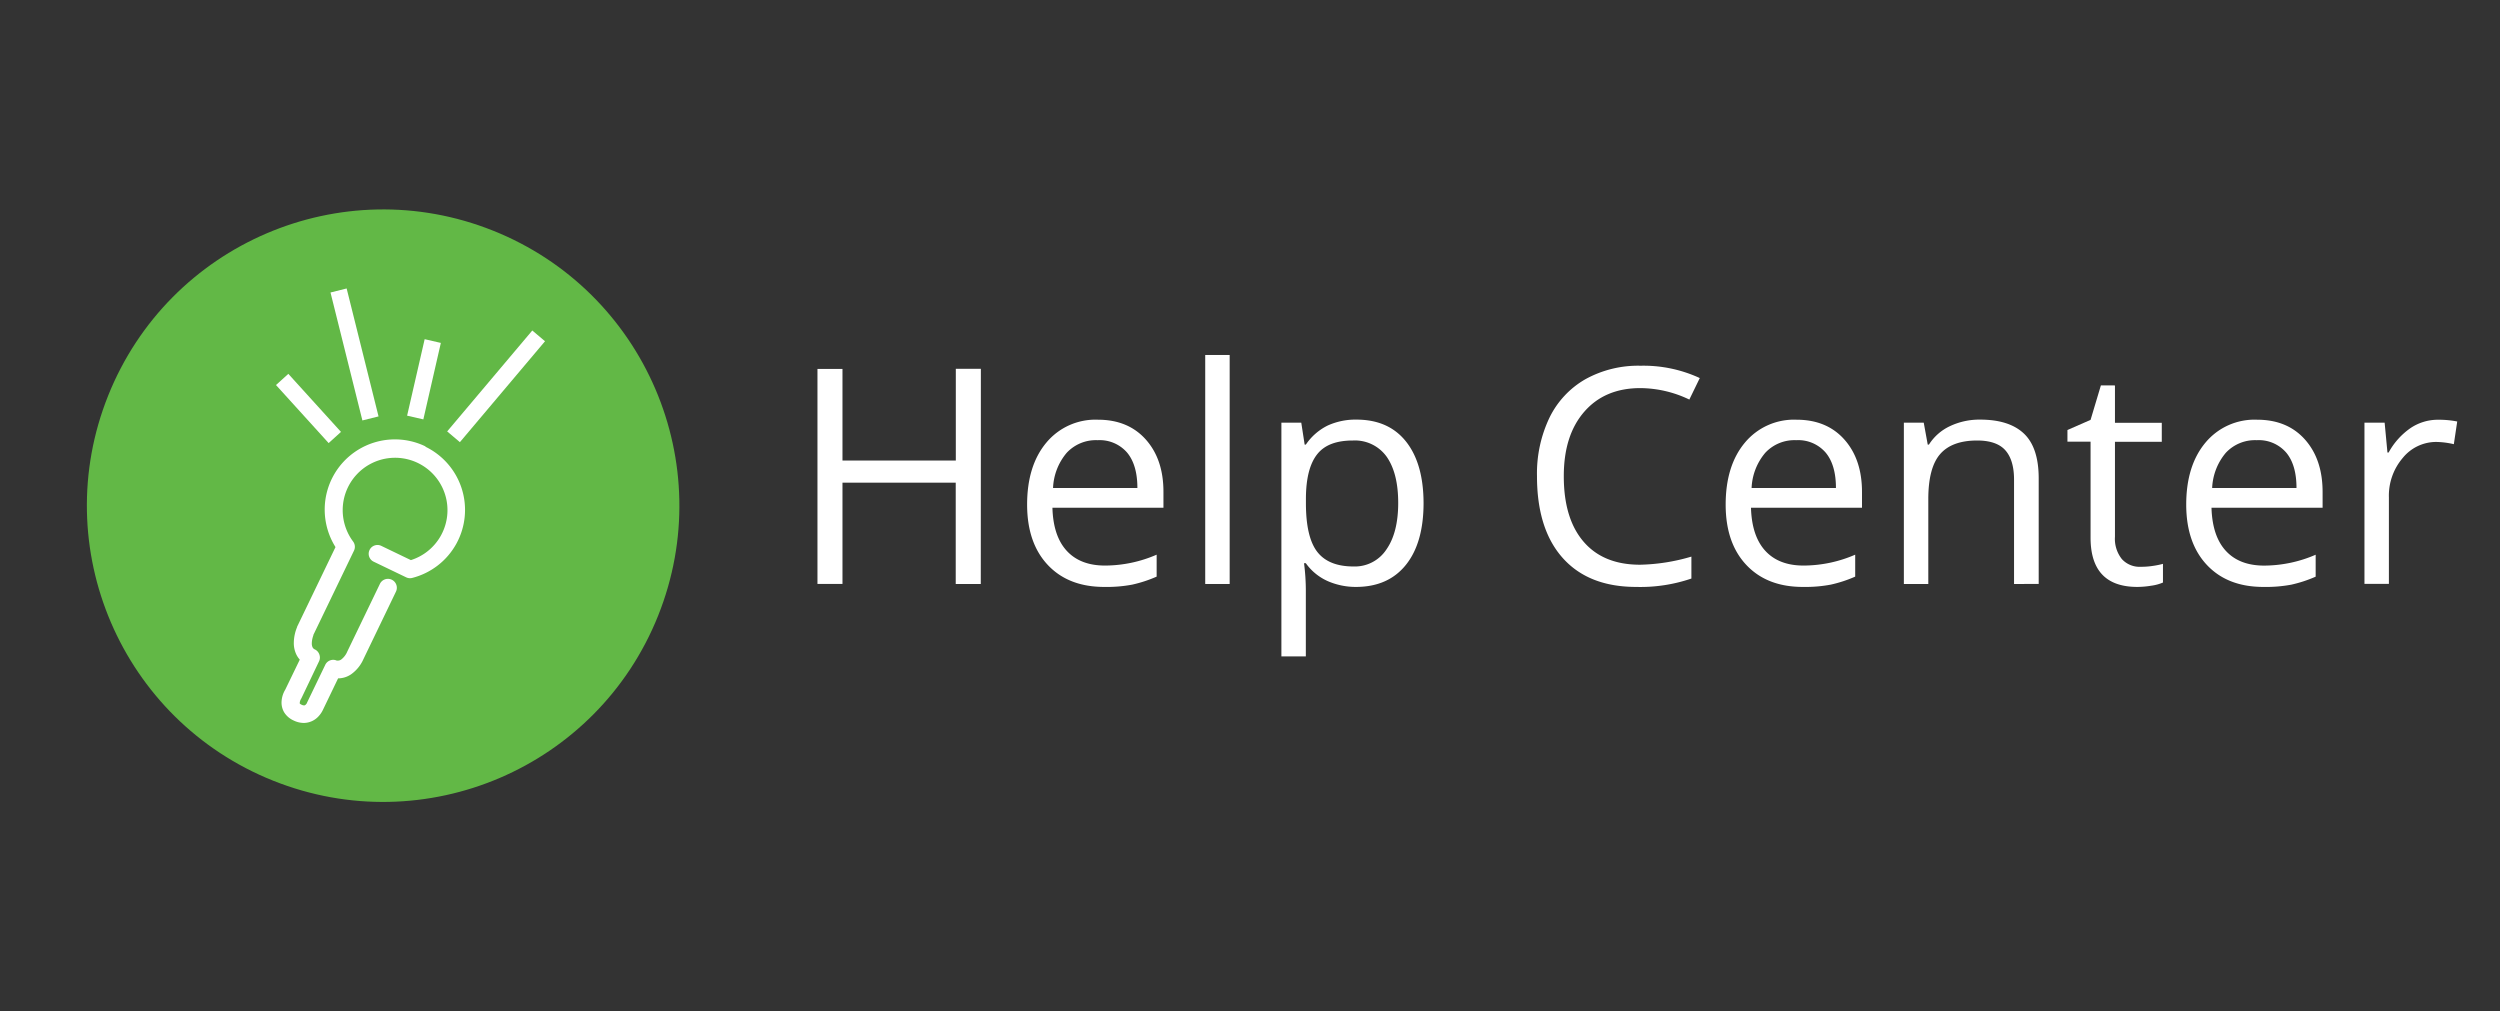 <svg id="b773b6b4-51f6-4da9-9d0a-32314f5b0ab5" data-name="Layer 1" xmlns="http://www.w3.org/2000/svg" width="569.75" height="230.5" viewBox="0 0 569.75 230.5">
  <rect x="0" y="0" width="569.75" height="230.5" fill="#333333" stroke="none"/>
  <defs>
    <style>
      .af99591b-31ad-4ed3-a4d6-8556fabe690e {
        fill: #62b846;
      }

      .fe01ab5c-8449-4c4a-8d35-f35d31c1e5c2 {
        fill: #fff;
      }
    </style>
  </defs>
  <title>admin_logo_sonocent</title>
  <circle class="af99591b-31ad-4ed3-a4d6-8556fabe690e" cx="87.32" cy="115.25" r="67.5" transform="translate(-52.12 153.52) rotate(-68.2)"/>
  <g>
    <path class="fe01ab5c-8449-4c4a-8d35-f35d31c1e5c2" d="M97,101.75A16,16,0,0,0,74,116.14a16.07,16.07,0,0,0,2.46,8.54l-8.76,18.18,0,.07a9.64,9.64,0,0,0-.74,3.56,6,6,0,0,0,.6,2.72,5,5,0,0,0,.76,1.12L65,157.19a5.86,5.86,0,0,0-.84,2.92,4.37,4.37,0,0,0,.62,2.26,4.89,4.89,0,0,0,2.09,1.81,5.43,5.43,0,0,0,2.36.58h0a4.6,4.6,0,0,0,3.4-1.55,5.72,5.72,0,0,0,.94-1.38h0l3.48-7.23a5.29,5.29,0,0,0,3-.95,8.39,8.39,0,0,0,2.77-3.42l7.42-15.4a2,2,0,0,0-3.66-1.76l-7.42,15.39a4.47,4.47,0,0,1-1.38,1.83,1.32,1.32,0,0,1-.75.26,1.42,1.42,0,0,1-.28,0h0a2,2,0,0,0-2.64,1l-4.14,8.59,0,.05h0a1.8,1.8,0,0,1-.3.4c-.17.14-.22.17-.37.17a1.33,1.33,0,0,1-.6-.17c-.33-.16-.37-.26-.39-.28s0,0,0-.13a1.91,1.91,0,0,1,.15-.61,1.76,1.76,0,0,1,.12-.24l0,0h0l.12-.21,4-8.39a2,2,0,0,0,.09-1.55,2,2,0,0,0-1-1.16,1.05,1.05,0,0,1-.56-.51,2,2,0,0,1-.17-.9,5.45,5.45,0,0,1,.21-1.37c.06-.2.11-.36.15-.46l0-.09,9.25-19.19a2,2,0,0,0-.2-2.09,12,12,0,0,1-2.37-7.15,11.94,11.94,0,1,1,15.54,11.39l-6.73-3.24A2,2,0,1,0,85.14,128l7.42,3.57a2,2,0,0,0,1.38.14,16,16,0,0,0,3-29.91Zm3.47-23.6-3.69-.85-4,17.43,3.7.85ZM77.71,98.43l-12-13.23-2.81,2.55,12,13.23Z"/>
    <path class="fe01ab5c-8449-4c4a-8d35-f35d31c1e5c2" d="M124.21,77.77l-2.9-2.45-19.4,23,2.9,2.45ZM86.27,94.9,79,65.74l-3.68.92,7.27,29.16Z"/>
  </g>
  <g>
    <path class="fe01ab5c-8449-4c4a-8d35-f35d31c1e5c2" d="M223.52,133.09h-5.71V110H192v23.08h-5.7v-49H192v20.87h25.83V84.05h5.71Z"/>
    <path class="fe01ab5c-8449-4c4a-8d35-f35d31c1e5c2" d="M251.66,133.76q-8.15,0-12.86-5T234.08,115q0-8.88,4.38-14.12a14.54,14.54,0,0,1,11.76-5.23q6.9,0,10.93,4.54t4,12v3.52H239.85q.17,6.47,3.27,9.83t8.74,3.35a29.69,29.69,0,0,0,11.74-2.48v5a29.67,29.67,0,0,1-5.58,1.83A31.42,31.42,0,0,1,251.66,133.76Zm-1.51-33.44a9.07,9.07,0,0,0-7.06,2.89,13.23,13.23,0,0,0-3.1,8h19.22c0-3.51-.79-6.2-2.35-8.07A8.26,8.26,0,0,0,250.15,100.32Z"/>
    <path class="fe01ab5c-8449-4c4a-8d35-f35d31c1e5c2" d="M280.24,133.09h-5.57V80.9h5.57Z"/>
    <path class="fe01ab5c-8449-4c4a-8d35-f35d31c1e5c2" d="M309.15,133.76a15.94,15.94,0,0,1-6.55-1.32,12.25,12.25,0,0,1-5-4.08h-.41a49.22,49.22,0,0,1,.41,6.11V149.6h-5.57V96.33h4.53l.77,5h.27a12.89,12.89,0,0,1,5-4.36,15.25,15.25,0,0,1,6.54-1.34q7.32,0,11.29,5t4,14q0,9.06-4,14.07T309.15,133.76Zm-.8-33.37c-3.76,0-6.47,1-8.15,3.12s-2.54,5.39-2.58,9.93v1.24q0,7.74,2.58,11.08t8.28,3.34a8.6,8.6,0,0,0,7.47-3.86q2.7-3.85,2.7-10.63T316,104.06A8.89,8.89,0,0,0,308.35,100.39Z"/>
    <path class="fe01ab5c-8449-4c4a-8d35-f35d31c1e5c2" d="M373.83,88.45q-8.08,0-12.77,5.38t-4.67,14.74q0,9.63,4.51,14.88t12.86,5.25a44,44,0,0,0,11.71-1.85v5a35.93,35.93,0,0,1-12.58,1.91q-10.83,0-16.72-6.57t-5.89-18.68a29.49,29.49,0,0,1,2.83-13.29,20.37,20.37,0,0,1,8.19-8.79,24.84,24.84,0,0,1,12.6-3.08,30.51,30.51,0,0,1,13.48,2.81L385,91.06A26.09,26.09,0,0,0,373.83,88.45Z"/>
    <path class="fe01ab5c-8449-4c4a-8d35-f35d31c1e5c2" d="M410.86,133.76q-8.14,0-12.86-5T393.28,115q0-8.88,4.38-14.12a14.54,14.54,0,0,1,11.76-5.23q6.91,0,10.93,4.54t4,12v3.52H399.05q.18,6.47,3.27,9.83t8.74,3.35a29.69,29.69,0,0,0,11.74-2.48v5a29.44,29.44,0,0,1-5.58,1.83A31.42,31.42,0,0,1,410.86,133.76Zm-1.51-33.44a9.08,9.08,0,0,0-7.06,2.89,13.23,13.23,0,0,0-3.1,8h19.22q0-5.26-2.35-8.07A8.25,8.25,0,0,0,409.35,100.32Z"/>
    <path class="fe01ab5c-8449-4c4a-8d35-f35d31c1e5c2" d="M459,133.09V109.31c0-3-.68-5.23-2-6.71s-3.5-2.21-6.4-2.21q-5.77,0-8.46,3.12t-2.68,10.3v19.28h-5.57V96.33h4.53l.91,5h.27a11.37,11.37,0,0,1,4.79-4.21,15.67,15.67,0,0,1,6.88-1.49q6.64,0,10,3.2t3.35,10.25v24Z"/>
    <path class="fe01ab5c-8449-4c4a-8d35-f35d31c1e5c2" d="M487.91,129.17a17.52,17.52,0,0,0,2.85-.22,18.35,18.35,0,0,0,2.18-.45v4.26a10.15,10.15,0,0,1-2.66.72,20,20,0,0,1-3.17.28q-10.67,0-10.67-11.23V100.66h-5.27V98l5.27-2.31,2.35-7.85H482v8.52h10.67v4.33H482v21.63a7.38,7.38,0,0,0,1.58,5.1A5.46,5.46,0,0,0,487.91,129.17Z"/>
    <path class="fe01ab5c-8449-4c4a-8d35-f35d31c1e5c2" d="M515.82,133.76q-8.15,0-12.86-5T498.24,115q0-8.88,4.38-14.12a14.54,14.54,0,0,1,11.76-5.23q6.92,0,10.94,4.54t4,12v3.52H504q.18,6.47,3.27,9.83T516,128.9a29.69,29.69,0,0,0,11.74-2.48v5a29.44,29.44,0,0,1-5.58,1.83A31.42,31.42,0,0,1,515.82,133.76Zm-1.51-33.44a9.08,9.08,0,0,0-7.06,2.89,13.29,13.29,0,0,0-3.1,8h19.22q0-5.26-2.35-8.07A8.25,8.25,0,0,0,514.31,100.32Z"/>
    <path class="fe01ab5c-8449-4c4a-8d35-f35d31c1e5c2" d="M555.61,95.66a21.67,21.67,0,0,1,4.39.4l-.77,5.17a18.71,18.71,0,0,0-4-.51,9.8,9.8,0,0,0-7.63,3.63,13.21,13.21,0,0,0-3.17,9v19.72h-5.57V96.33h4.6l.64,6.81h.26a16.25,16.25,0,0,1,4.94-5.54A11.13,11.13,0,0,1,555.61,95.66Z"/>
  </g>
</svg>
